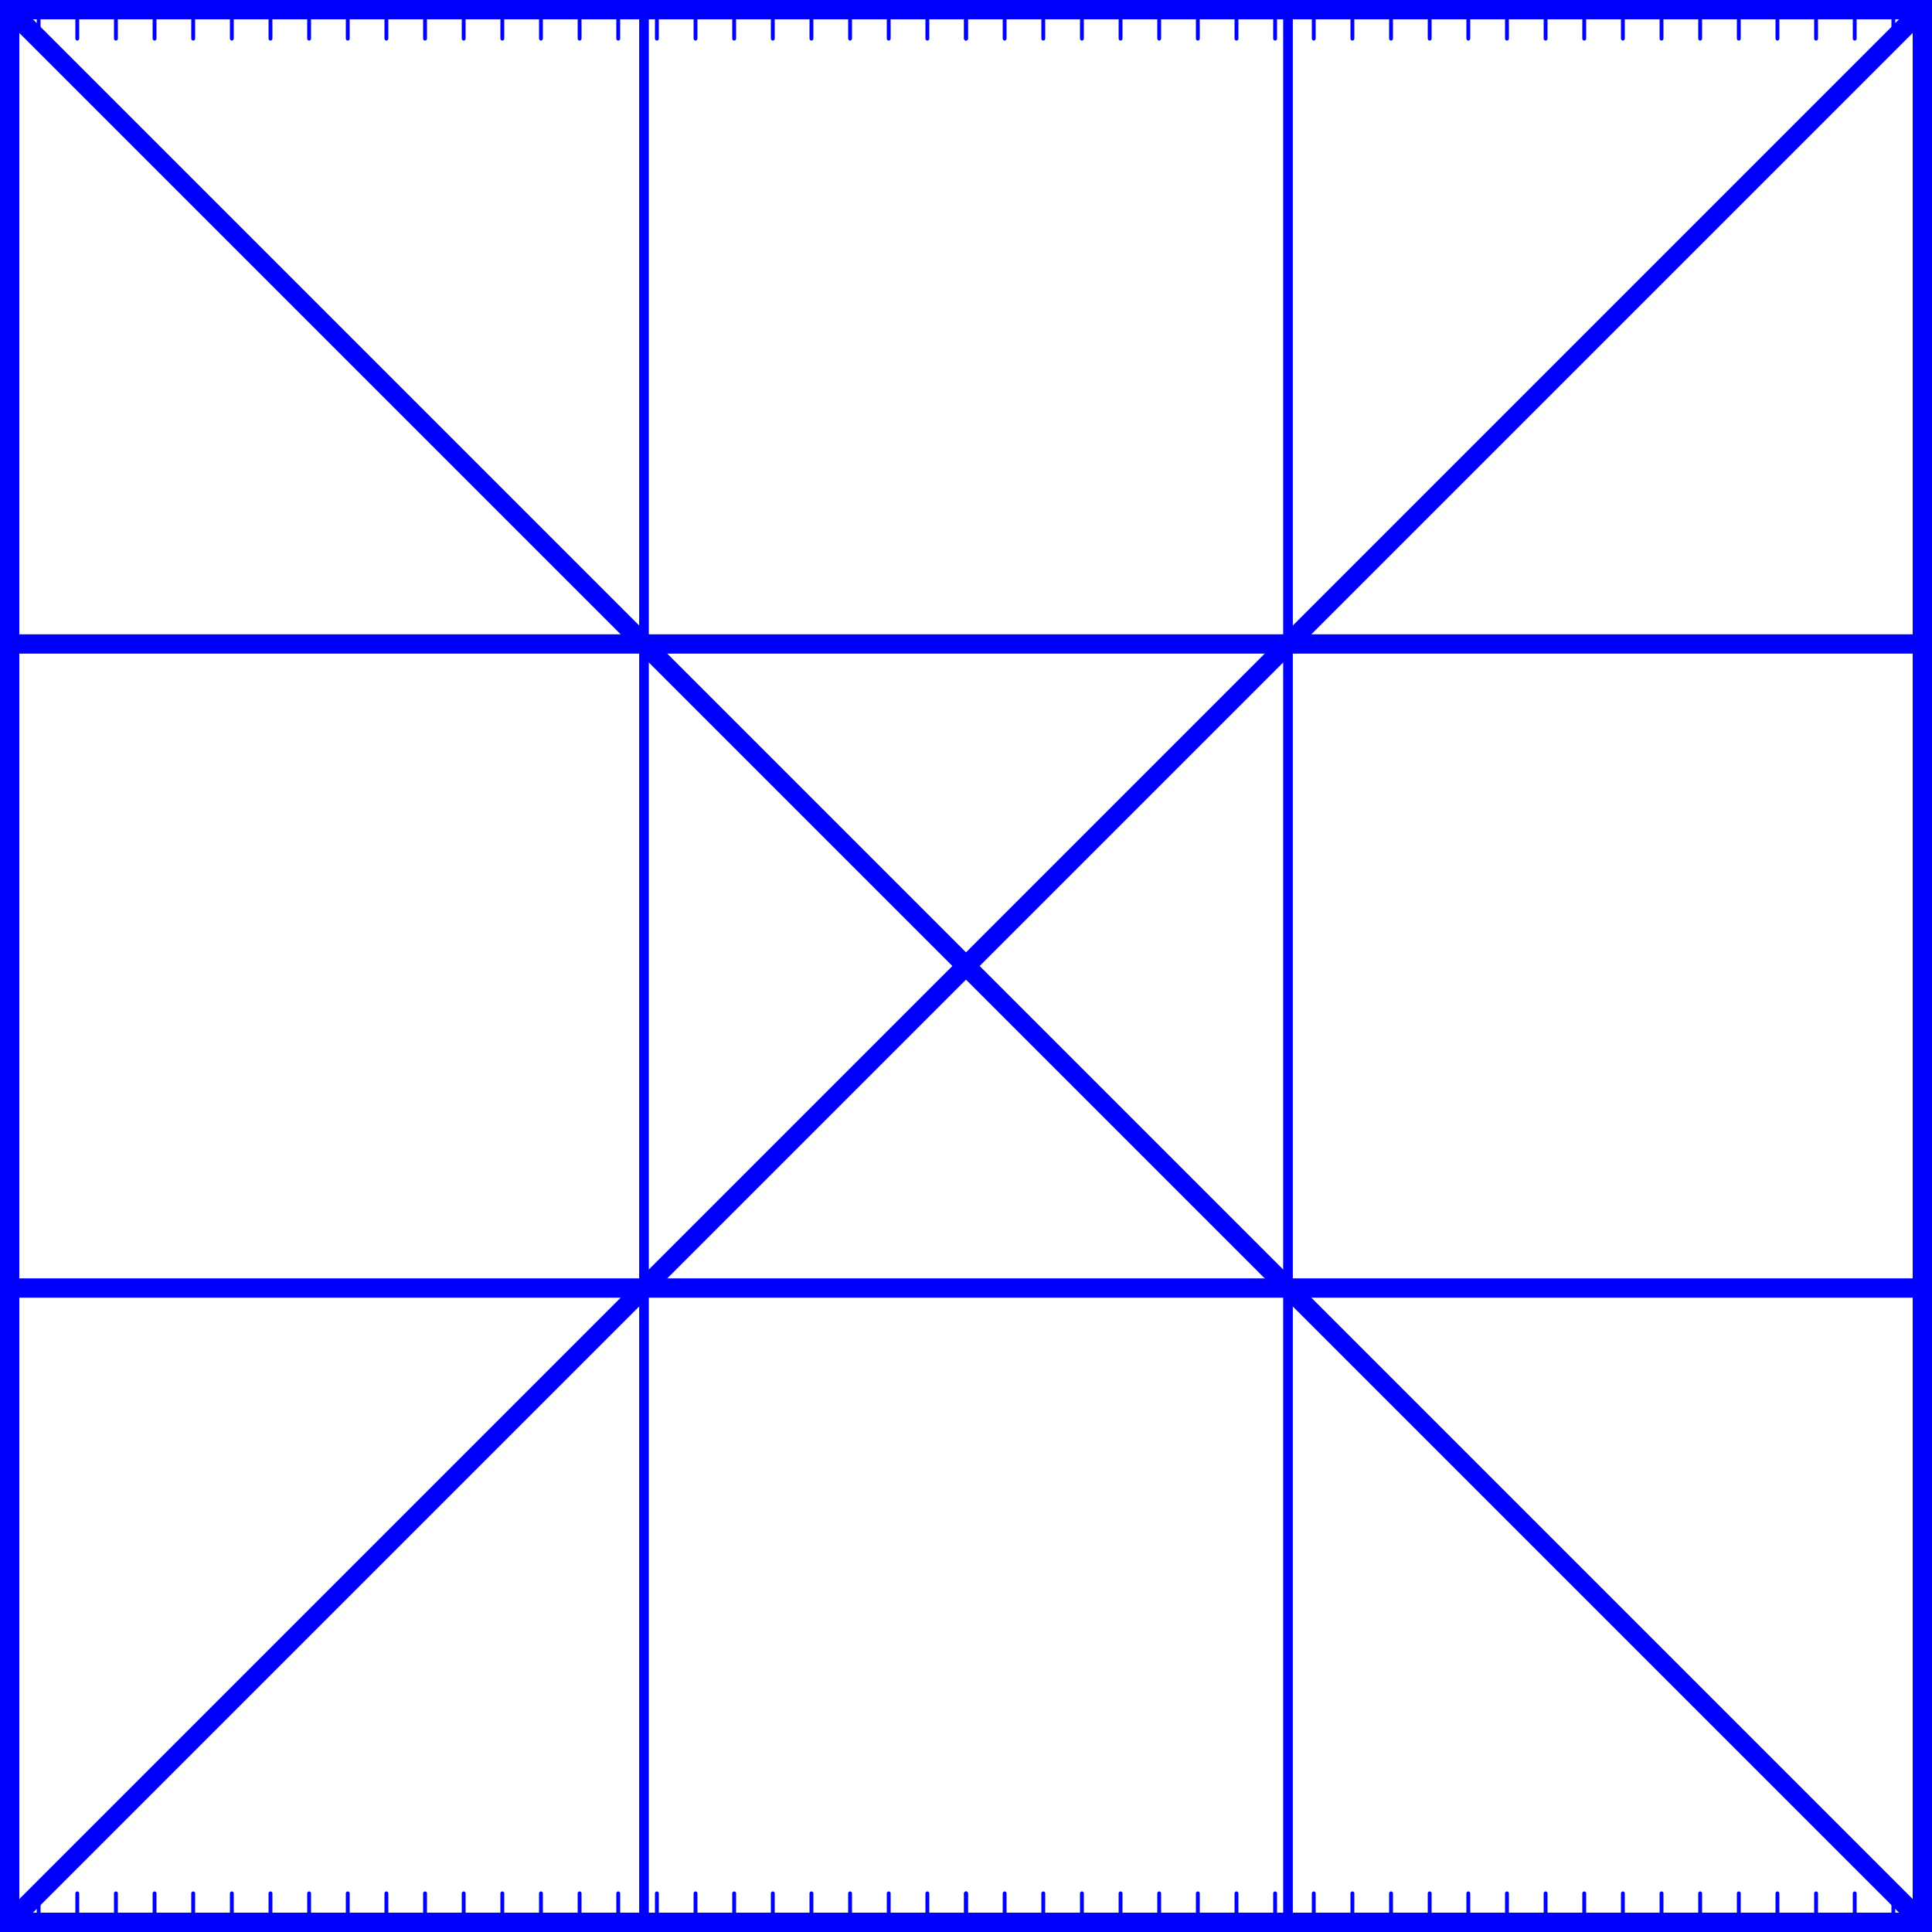 <svg
	xmlns='http://www.w3.org/2000/svg'
	xmlns:inkscape='http://www.inkscape.org/namespaces/inkscape'
	xmlns:sodipodi='http://sodipodi.sourceforge.net/DTD/sodipodi-0.dtd'
	xmlns:svg='http://www.w3.org/2000/svg'
	viewBox='0 0 5000 5000'
>
	<sodipodi:namedview
		inkscape:deskcolor="#d1d1d1"
		inkscape:pagecheckerboard="true"
		inkscape:pageopacity="0.0"
		inkscape:showpageshadow="true"
		bordercolor="#ff0000"
		borderopacity="1"
		id="namedview1"
		pagecolor="#ffffff"
	/>
	<g
		inkscape:groupmode="layer"
		class="layer"
		id='mire'
		stroke="blue"
		stroke-linecap="round"
	>
		<g stroke-width="10">
			<line
				x1="2500"
				x2="2500"
				y1="0"
				y2="100"
			/>
			<line
				x1="2500"
				x2="2500"
				y1="5000"
				y2="4900"
			/>
			<line
				x1="2500"
				x2="2500"
				y1="0"
				y2="100"
			/>
			<line
				x1="2500"
				x2="2500"
				y1="5000"
				y2="4900"
			/>

			<line
				x1="2600"
				x2="2600"
				y1="0"
				y2="100"
			/>
			<line
				x1="2600"
				x2="2600"
				y1="5000"
				y2="4900"
			/>
			<line
				x1="2400"
				x2="2400"
				y1="0"
				y2="100"
			/>
			<line
				x1="2400"
				x2="2400"
				y1="5000"
				y2="4900"
			/>

			<line
				x1="2700"
				x2="2700"
				y1="0"
				y2="100"
			/>
			<line
				x1="2700"
				x2="2700"
				y1="5000"
				y2="4900"
			/>
			<line
				x1="2300"
				x2="2300"
				y1="0"
				y2="100"
			/>
			<line
				x1="2300"
				x2="2300"
				y1="5000"
				y2="4900"
			/>

			<line
				x1="2800"
				x2="2800"
				y1="0"
				y2="100"
			/>
			<line
				x1="2800"
				x2="2800"
				y1="5000"
				y2="4900"
			/>
			<line
				x1="2200"
				x2="2200"
				y1="0"
				y2="100"
			/>
			<line
				x1="2200"
				x2="2200"
				y1="5000"
				y2="4900"
			/>

			<line
				x1="2900"
				x2="2900"
				y1="0"
				y2="100"
			/>
			<line
				x1="2900"
				x2="2900"
				y1="5000"
				y2="4900"
			/>
			<line
				x1="2100"
				x2="2100"
				y1="0"
				y2="100"
			/>
			<line
				x1="2100"
				x2="2100"
				y1="5000"
				y2="4900"
			/>

			<line
				x1="3000"
				x2="3000"
				y1="0"
				y2="100"
			/>
			<line
				x1="3000"
				x2="3000"
				y1="5000"
				y2="4900"
			/>
			<line
				x1="2000"
				x2="2000"
				y1="0"
				y2="100"
			/>
			<line
				x1="2000"
				x2="2000"
				y1="5000"
				y2="4900"
			/>

			<line
				x1="3100"
				x2="3100"
				y1="0"
				y2="100"
			/>
			<line
				x1="3100"
				x2="3100"
				y1="5000"
				y2="4900"
			/>
			<line
				x1="1900"
				x2="1900"
				y1="0"
				y2="100"
			/>
			<line
				x1="1900"
				x2="1900"
				y1="5000"
				y2="4900"
			/>

			<line
				x1="3200"
				x2="3200"
				y1="0"
				y2="100"
			/>
			<line
				x1="3200"
				x2="3200"
				y1="5000"
				y2="4900"
			/>
			<line
				x1="1800"
				x2="1800"
				y1="0"
				y2="100"
			/>
			<line
				x1="1800"
				x2="1800"
				y1="5000"
				y2="4900"
			/>

			<line
				x1="3300"
				x2="3300"
				y1="0"
				y2="100"
			/>
			<line
				x1="3300"
				x2="3300"
				y1="5000"
				y2="4900"
			/>
			<line
				x1="1700"
				x2="1700"
				y1="0"
				y2="100"
			/>
			<line
				x1="1700"
				x2="1700"
				y1="5000"
				y2="4900"
			/>

			<line
				x1="3400"
				x2="3400"
				y1="0"
				y2="100"
			/>
			<line
				x1="3400"
				x2="3400"
				y1="5000"
				y2="4900"
			/>
			<line
				x1="1600"
				x2="1600"
				y1="0"
				y2="100"
			/>
			<line
				x1="1600"
				x2="1600"
				y1="5000"
				y2="4900"
			/>

			<line
				x1="3500"
				x2="3500"
				y1="0"
				y2="100"
			/>
			<line
				x1="3500"
				x2="3500"
				y1="5000"
				y2="4900"
			/>
			<line
				x1="1500"
				x2="1500"
				y1="0"
				y2="100"
			/>
			<line
				x1="1500"
				x2="1500"
				y1="5000"
				y2="4900"
			/>

			<line
				x1="3600"
				x2="3600"
				y1="0"
				y2="100"
			/>
			<line
				x1="3600"
				x2="3600"
				y1="5000"
				y2="4900"
			/>
			<line
				x1="1400"
				x2="1400"
				y1="0"
				y2="100"
			/>
			<line
				x1="1400"
				x2="1400"
				y1="5000"
				y2="4900"
			/>

			<line
				x1="3700"
				x2="3700"
				y1="0"
				y2="100"
			/>
			<line
				x1="3700"
				x2="3700"
				y1="5000"
				y2="4900"
			/>
			<line
				x1="1300"
				x2="1300"
				y1="0"
				y2="100"
			/>
			<line
				x1="1300"
				x2="1300"
				y1="5000"
				y2="4900"
			/>

			<line
				x1="3800"
				x2="3800"
				y1="0"
				y2="100"
			/>
			<line
				x1="3800"
				x2="3800"
				y1="5000"
				y2="4900"
			/>
			<line
				x1="1200"
				x2="1200"
				y1="0"
				y2="100"
			/>
			<line
				x1="1200"
				x2="1200"
				y1="5000"
				y2="4900"
			/>

			<line
				x1="3900"
				x2="3900"
				y1="0"
				y2="100"
			/>
			<line
				x1="3900"
				x2="3900"
				y1="5000"
				y2="4900"
			/>
			<line
				x1="1100"
				x2="1100"
				y1="0"
				y2="100"
			/>
			<line
				x1="1100"
				x2="1100"
				y1="5000"
				y2="4900"
			/>

			<line
				x1="4000"
				x2="4000"
				y1="0"
				y2="100"
			/>
			<line
				x1="4000"
				x2="4000"
				y1="5000"
				y2="4900"
			/>
			<line
				x1="1000"
				x2="1000"
				y1="0"
				y2="100"
			/>
			<line
				x1="1000"
				x2="1000"
				y1="5000"
				y2="4900"
			/>

			<line
				x1="4100"
				x2="4100"
				y1="0"
				y2="100"
			/>
			<line
				x1="4100"
				x2="4100"
				y1="5000"
				y2="4900"
			/>
			<line
				x1="900"
				x2="900"
				y1="0"
				y2="100"
			/>
			<line
				x1="900"
				x2="900"
				y1="5000"
				y2="4900"
			/>

			<line
				x1="4200"
				x2="4200"
				y1="0"
				y2="100"
			/>
			<line
				x1="4200"
				x2="4200"
				y1="5000"
				y2="4900"
			/>
			<line
				x1="800"
				x2="800"
				y1="0"
				y2="100"
			/>
			<line
				x1="800"
				x2="800"
				y1="5000"
				y2="4900"
			/>

			<line
				x1="4300"
				x2="4300"
				y1="0"
				y2="100"
			/>
			<line
				x1="4300"
				x2="4300"
				y1="5000"
				y2="4900"
			/>
			<line
				x1="700"
				x2="700"
				y1="0"
				y2="100"
			/>
			<line
				x1="700"
				x2="700"
				y1="5000"
				y2="4900"
			/>

			<line
				x1="4400"
				x2="4400"
				y1="0"
				y2="100"
			/>
			<line
				x1="4400"
				x2="4400"
				y1="5000"
				y2="4900"
			/>
			<line
				x1="600"
				x2="600"
				y1="0"
				y2="100"
			/>
			<line
				x1="600"
				x2="600"
				y1="5000"
				y2="4900"
			/>

			<line
				x1="4500"
				x2="4500"
				y1="0"
				y2="100"
			/>
			<line
				x1="4500"
				x2="4500"
				y1="5000"
				y2="4900"
			/>
			<line
				x1="500"
				x2="500"
				y1="0"
				y2="100"
			/>
			<line
				x1="500"
				x2="500"
				y1="5000"
				y2="4900"
			/>

			<line
				x1="4600"
				x2="4600"
				y1="0"
				y2="100"
			/>
			<line
				x1="4600"
				x2="4600"
				y1="5000"
				y2="4900"
			/>
			<line
				x1="400"
				x2="400"
				y1="0"
				y2="100"
			/>
			<line
				x1="400"
				x2="400"
				y1="5000"
				y2="4900"
			/>

			<line
				x1="4700"
				x2="4700"
				y1="0"
				y2="100"
			/>
			<line
				x1="4700"
				x2="4700"
				y1="5000"
				y2="4900"
			/>
			<line
				x1="300"
				x2="300"
				y1="0"
				y2="100"
			/>
			<line
				x1="300"
				x2="300"
				y1="5000"
				y2="4900"
			/>

			<line
				x1="4800"
				x2="4800"
				y1="0"
				y2="100"
			/>
			<line
				x1="4800"
				x2="4800"
				y1="5000"
				y2="4900"
			/>
			<line
				x1="200"
				x2="200"
				y1="0"
				y2="100"
			/>
			<line
				x1="200"
				x2="200"
				y1="5000"
				y2="4900"
			/>

			<line
				x1="4900"
				x2="4900"
				y1="0"
				y2="100"
			/>
			<line
				x1="4900"
				x2="4900"
				y1="5000"
				y2="4900"
			/>
			<line
				x1="100"
				x2="100"
				y1="0"
				y2="100"
			/>
			<line
				x1="100"
				x2="100"
				y1="5000"
				y2="4900"
			/>

			<line
				x1="5000"
				x2="5000"
				y1="0"
				y2="100"
			/>
			<line
				x1="5000"
				x2="5000"
				y1="5000"
				y2="4900"
			/>
			<line
				x1="0"
				x2="0"
				y1="0"
				y2="100"
			/>
			<line
				x1="0"
				x2="0"
				y1="5000"
				y2="4900"
			/>
		</g>
		<!-- X -->
		<line
			style="stroke-width:50;"
			x1="0"
			x2="5000"
			y1="0"
			y2="5000"
		/>
		<line
			style="stroke-width:50;"
			x1="0"
			x2="5000"
			y1="5000"
			y2="0"
		/>

		<!-- # -->
		<line
			style="stroke-width:25;"
			x1="1666.667"
			x2="1666.667"
			y1="0"
			y2="5000"
		/>
		<line
			style="stroke-width:25;"
			x1="3333.333"
			x2="3333.333"
			y1="5000"
			y2="0"
		/>
		<line
			style="stroke-width:50;"
			x1="0"
			x2="5000"
			y1="1666.667"
			y2="1666.667"
		/>
		<line
			style="stroke-width:50;"
			x1="0"
			x2="5000"
			y1="3333.333"
			y2="3333.333"
		/>

		<!-- ᄆ -->
		<rect
			height="5000"
			style="stroke-width:100; fill:none;"
			width="5000"
		/>

		<!-- gradations -->
	</g>
</svg>
